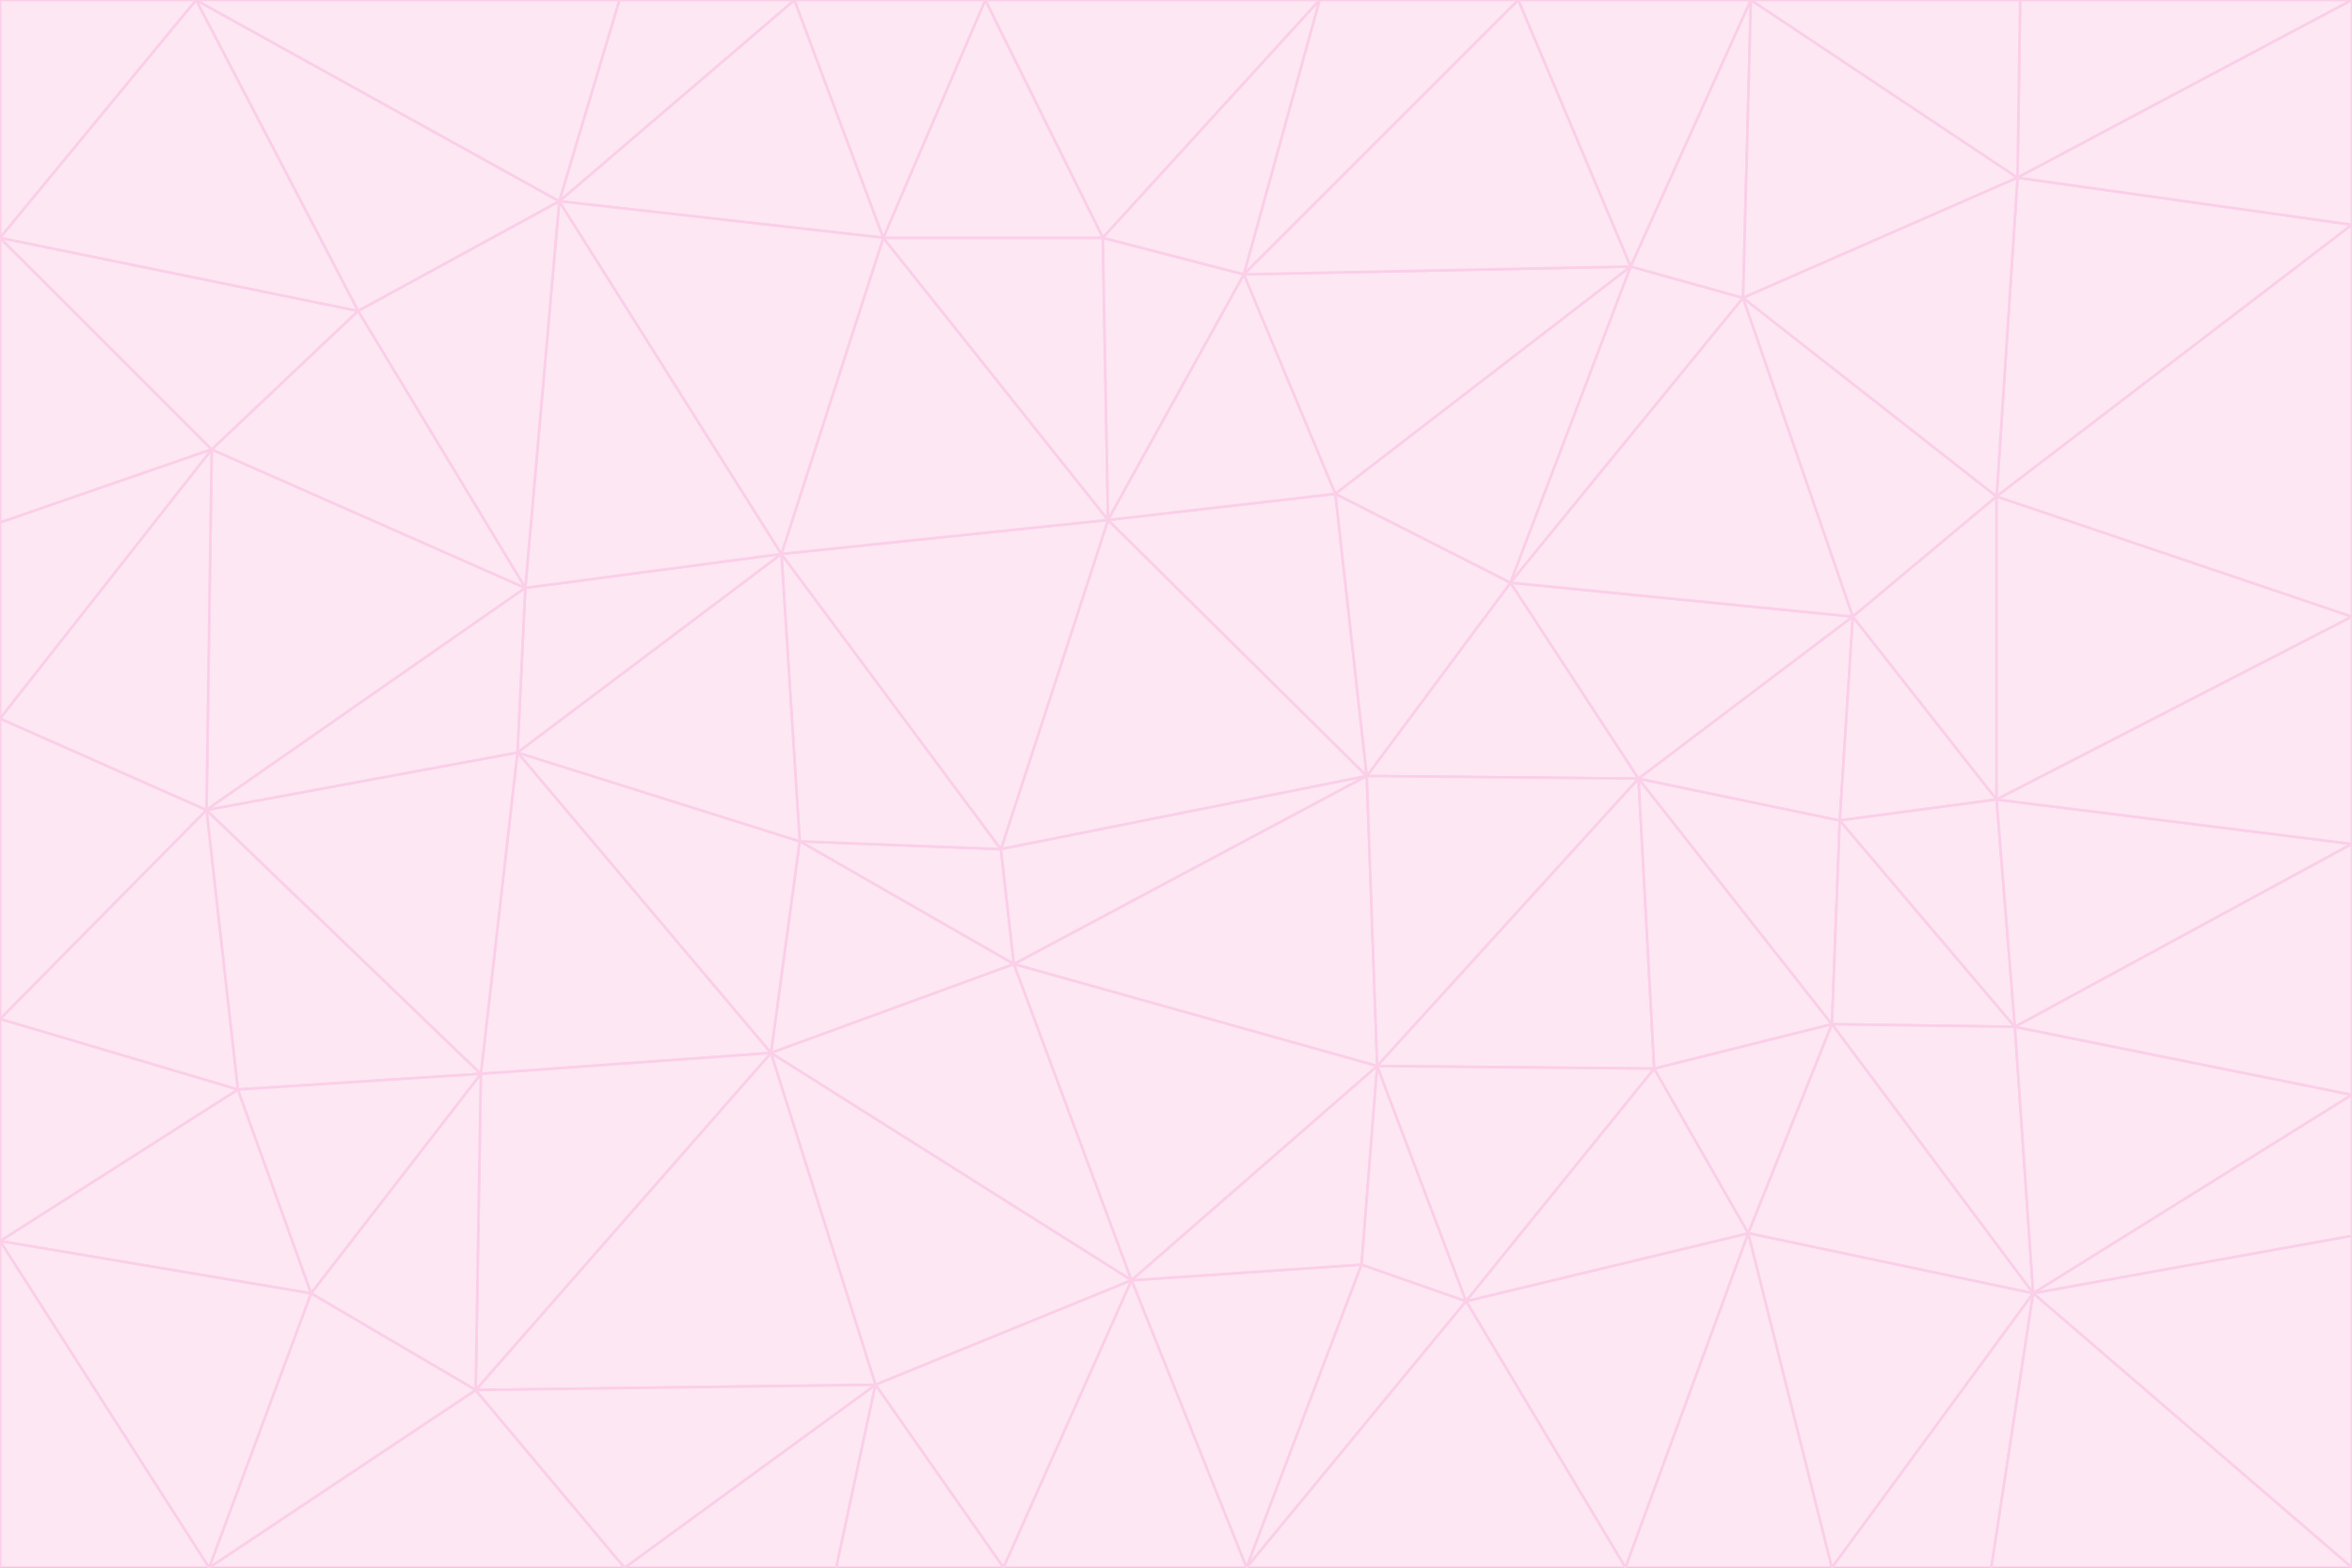 <svg id="visual" viewBox="0 0 900 600" width="900" height="600" xmlns="http://www.w3.org/2000/svg" xmlns:xlink="http://www.w3.org/1999/xlink" version="1.1"><rect x="0" y="0" width="900" height="600" fill="#333333" stroke="none"/><g stroke-width="1" stroke-linejoin="bevel"><path d="M383 325L306 322L388 369Z" fill="#fce7f3" stroke="#fbcfe8"></path><path d="M306 322L295 403L388 369Z" fill="#fce7f3" stroke="#fbcfe8"></path><path d="M383 325L299 212L306 322Z" fill="#fce7f3" stroke="#fbcfe8"></path><path d="M306 322L198 288L295 403Z" fill="#fce7f3" stroke="#fbcfe8"></path><path d="M299 212L198 288L306 322Z" fill="#fce7f3" stroke="#fbcfe8"></path><path d="M295 403L433 490L388 369Z" fill="#fce7f3" stroke="#fbcfe8"></path><path d="M523 297L424 199L383 325Z" fill="#fce7f3" stroke="#fbcfe8"></path><path d="M198 288L184 411L295 403Z" fill="#fce7f3" stroke="#fbcfe8"></path><path d="M295 403L335 530L433 490Z" fill="#fce7f3" stroke="#fbcfe8"></path><path d="M523 297L383 325L388 369Z" fill="#fce7f3" stroke="#fbcfe8"></path><path d="M383 325L424 199L299 212Z" fill="#fce7f3" stroke="#fbcfe8"></path><path d="M182 532L335 530L295 403Z" fill="#fce7f3" stroke="#fbcfe8"></path><path d="M527 408L523 297L388 369Z" fill="#fce7f3" stroke="#fbcfe8"></path><path d="M299 212L201 225L198 288Z" fill="#fce7f3" stroke="#fbcfe8"></path><path d="M79 310L91 417L184 411Z" fill="#fce7f3" stroke="#fbcfe8"></path><path d="M433 490L527 408L388 369Z" fill="#fce7f3" stroke="#fbcfe8"></path><path d="M477 600L521 484L433 490Z" fill="#fce7f3" stroke="#fbcfe8"></path><path d="M433 490L521 484L527 408Z" fill="#fce7f3" stroke="#fbcfe8"></path><path d="M523 297L511 189L424 199Z" fill="#fce7f3" stroke="#fbcfe8"></path><path d="M424 199L338 91L299 212Z" fill="#fce7f3" stroke="#fbcfe8"></path><path d="M184 411L182 532L295 403Z" fill="#fce7f3" stroke="#fbcfe8"></path><path d="M239 600L320 600L335 530Z" fill="#fce7f3" stroke="#fbcfe8"></path><path d="M335 530L384 600L433 490Z" fill="#fce7f3" stroke="#fbcfe8"></path><path d="M320 600L384 600L335 530Z" fill="#fce7f3" stroke="#fbcfe8"></path><path d="M79 310L184 411L198 288Z" fill="#fce7f3" stroke="#fbcfe8"></path><path d="M184 411L119 495L182 532Z" fill="#fce7f3" stroke="#fbcfe8"></path><path d="M422 91L338 91L424 199Z" fill="#fce7f3" stroke="#fbcfe8"></path><path d="M299 212L214 77L201 225Z" fill="#fce7f3" stroke="#fbcfe8"></path><path d="M477 600L561 498L521 484Z" fill="#fce7f3" stroke="#fbcfe8"></path><path d="M521 484L561 498L527 408Z" fill="#fce7f3" stroke="#fbcfe8"></path><path d="M627 298L578 223L523 297Z" fill="#fce7f3" stroke="#fbcfe8"></path><path d="M523 297L578 223L511 189Z" fill="#fce7f3" stroke="#fbcfe8"></path><path d="M91 417L119 495L184 411Z" fill="#fce7f3" stroke="#fbcfe8"></path><path d="M627 298L523 297L527 408Z" fill="#fce7f3" stroke="#fbcfe8"></path><path d="M476 105L422 91L424 199Z" fill="#fce7f3" stroke="#fbcfe8"></path><path d="M81 172L79 310L201 225Z" fill="#fce7f3" stroke="#fbcfe8"></path><path d="M201 225L79 310L198 288Z" fill="#fce7f3" stroke="#fbcfe8"></path><path d="M80 600L239 600L182 532Z" fill="#fce7f3" stroke="#fbcfe8"></path><path d="M182 532L239 600L335 530Z" fill="#fce7f3" stroke="#fbcfe8"></path><path d="M476 105L424 199L511 189Z" fill="#fce7f3" stroke="#fbcfe8"></path><path d="M624 102L476 105L511 189Z" fill="#fce7f3" stroke="#fbcfe8"></path><path d="M384 600L477 600L433 490Z" fill="#fce7f3" stroke="#fbcfe8"></path><path d="M633 409L627 298L527 408Z" fill="#fce7f3" stroke="#fbcfe8"></path><path d="M561 498L633 409L527 408Z" fill="#fce7f3" stroke="#fbcfe8"></path><path d="M304 0L214 77L338 91Z" fill="#fce7f3" stroke="#fbcfe8"></path><path d="M338 91L214 77L299 212Z" fill="#fce7f3" stroke="#fbcfe8"></path><path d="M214 77L137 119L201 225Z" fill="#fce7f3" stroke="#fbcfe8"></path><path d="M137 119L81 172L201 225Z" fill="#fce7f3" stroke="#fbcfe8"></path><path d="M91 417L0 475L119 495Z" fill="#fce7f3" stroke="#fbcfe8"></path><path d="M79 310L0 390L91 417Z" fill="#fce7f3" stroke="#fbcfe8"></path><path d="M0 275L0 390L79 310Z" fill="#fce7f3" stroke="#fbcfe8"></path><path d="M622 600L669 472L561 498Z" fill="#fce7f3" stroke="#fbcfe8"></path><path d="M561 498L669 472L633 409Z" fill="#fce7f3" stroke="#fbcfe8"></path><path d="M633 409L701 392L627 298Z" fill="#fce7f3" stroke="#fbcfe8"></path><path d="M81 172L0 275L79 310Z" fill="#fce7f3" stroke="#fbcfe8"></path><path d="M505 0L377 0L422 91Z" fill="#fce7f3" stroke="#fbcfe8"></path><path d="M422 91L377 0L338 91Z" fill="#fce7f3" stroke="#fbcfe8"></path><path d="M377 0L304 0L338 91Z" fill="#fce7f3" stroke="#fbcfe8"></path><path d="M214 77L75 0L137 119Z" fill="#fce7f3" stroke="#fbcfe8"></path><path d="M669 472L701 392L633 409Z" fill="#fce7f3" stroke="#fbcfe8"></path><path d="M627 298L709 236L578 223Z" fill="#fce7f3" stroke="#fbcfe8"></path><path d="M119 495L80 600L182 532Z" fill="#fce7f3" stroke="#fbcfe8"></path><path d="M0 475L80 600L119 495Z" fill="#fce7f3" stroke="#fbcfe8"></path><path d="M701 392L704 314L627 298Z" fill="#fce7f3" stroke="#fbcfe8"></path><path d="M578 223L624 102L511 189Z" fill="#fce7f3" stroke="#fbcfe8"></path><path d="M476 105L505 0L422 91Z" fill="#fce7f3" stroke="#fbcfe8"></path><path d="M0 390L0 475L91 417Z" fill="#fce7f3" stroke="#fbcfe8"></path><path d="M304 0L237 0L214 77Z" fill="#fce7f3" stroke="#fbcfe8"></path><path d="M0 91L0 200L81 172Z" fill="#fce7f3" stroke="#fbcfe8"></path><path d="M477 600L622 600L561 498Z" fill="#fce7f3" stroke="#fbcfe8"></path><path d="M771 393L704 314L701 392Z" fill="#fce7f3" stroke="#fbcfe8"></path><path d="M0 91L81 172L137 119Z" fill="#fce7f3" stroke="#fbcfe8"></path><path d="M81 172L0 200L0 275Z" fill="#fce7f3" stroke="#fbcfe8"></path><path d="M667 114L624 102L578 223Z" fill="#fce7f3" stroke="#fbcfe8"></path><path d="M704 314L709 236L627 298Z" fill="#fce7f3" stroke="#fbcfe8"></path><path d="M764 306L709 236L704 314Z" fill="#fce7f3" stroke="#fbcfe8"></path><path d="M581 0L505 0L476 105Z" fill="#fce7f3" stroke="#fbcfe8"></path><path d="M709 236L667 114L578 223Z" fill="#fce7f3" stroke="#fbcfe8"></path><path d="M624 102L581 0L476 105Z" fill="#fce7f3" stroke="#fbcfe8"></path><path d="M771 393L701 392L778 495Z" fill="#fce7f3" stroke="#fbcfe8"></path><path d="M771 393L764 306L704 314Z" fill="#fce7f3" stroke="#fbcfe8"></path><path d="M709 236L764 190L667 114Z" fill="#fce7f3" stroke="#fbcfe8"></path><path d="M0 475L0 600L80 600Z" fill="#fce7f3" stroke="#fbcfe8"></path><path d="M670 0L581 0L624 102Z" fill="#fce7f3" stroke="#fbcfe8"></path><path d="M778 495L701 392L669 472Z" fill="#fce7f3" stroke="#fbcfe8"></path><path d="M75 0L0 91L137 119Z" fill="#fce7f3" stroke="#fbcfe8"></path><path d="M622 600L701 600L669 472Z" fill="#fce7f3" stroke="#fbcfe8"></path><path d="M237 0L75 0L214 77Z" fill="#fce7f3" stroke="#fbcfe8"></path><path d="M764 306L764 190L709 236Z" fill="#fce7f3" stroke="#fbcfe8"></path><path d="M667 114L670 0L624 102Z" fill="#fce7f3" stroke="#fbcfe8"></path><path d="M900 236L764 190L764 306Z" fill="#fce7f3" stroke="#fbcfe8"></path><path d="M701 600L778 495L669 472Z" fill="#fce7f3" stroke="#fbcfe8"></path><path d="M900 86L772 68L764 190Z" fill="#fce7f3" stroke="#fbcfe8"></path><path d="M772 68L670 0L667 114Z" fill="#fce7f3" stroke="#fbcfe8"></path><path d="M701 600L762 600L778 495Z" fill="#fce7f3" stroke="#fbcfe8"></path><path d="M75 0L0 0L0 91Z" fill="#fce7f3" stroke="#fbcfe8"></path><path d="M900 323L764 306L771 393Z" fill="#fce7f3" stroke="#fbcfe8"></path><path d="M764 190L772 68L667 114Z" fill="#fce7f3" stroke="#fbcfe8"></path><path d="M900 0L773 0L772 68Z" fill="#fce7f3" stroke="#fbcfe8"></path><path d="M772 68L773 0L670 0Z" fill="#fce7f3" stroke="#fbcfe8"></path><path d="M900 419L771 393L778 495Z" fill="#fce7f3" stroke="#fbcfe8"></path><path d="M900 419L900 323L771 393Z" fill="#fce7f3" stroke="#fbcfe8"></path><path d="M900 473L900 419L778 495Z" fill="#fce7f3" stroke="#fbcfe8"></path><path d="M900 323L900 236L764 306Z" fill="#fce7f3" stroke="#fbcfe8"></path><path d="M900 600L900 473L778 495Z" fill="#fce7f3" stroke="#fbcfe8"></path><path d="M762 600L900 600L778 495Z" fill="#fce7f3" stroke="#fbcfe8"></path><path d="M900 236L900 86L764 190Z" fill="#fce7f3" stroke="#fbcfe8"></path><path d="M900 86L900 0L772 68Z" fill="#fce7f3" stroke="#fbcfe8"></path></g></svg>